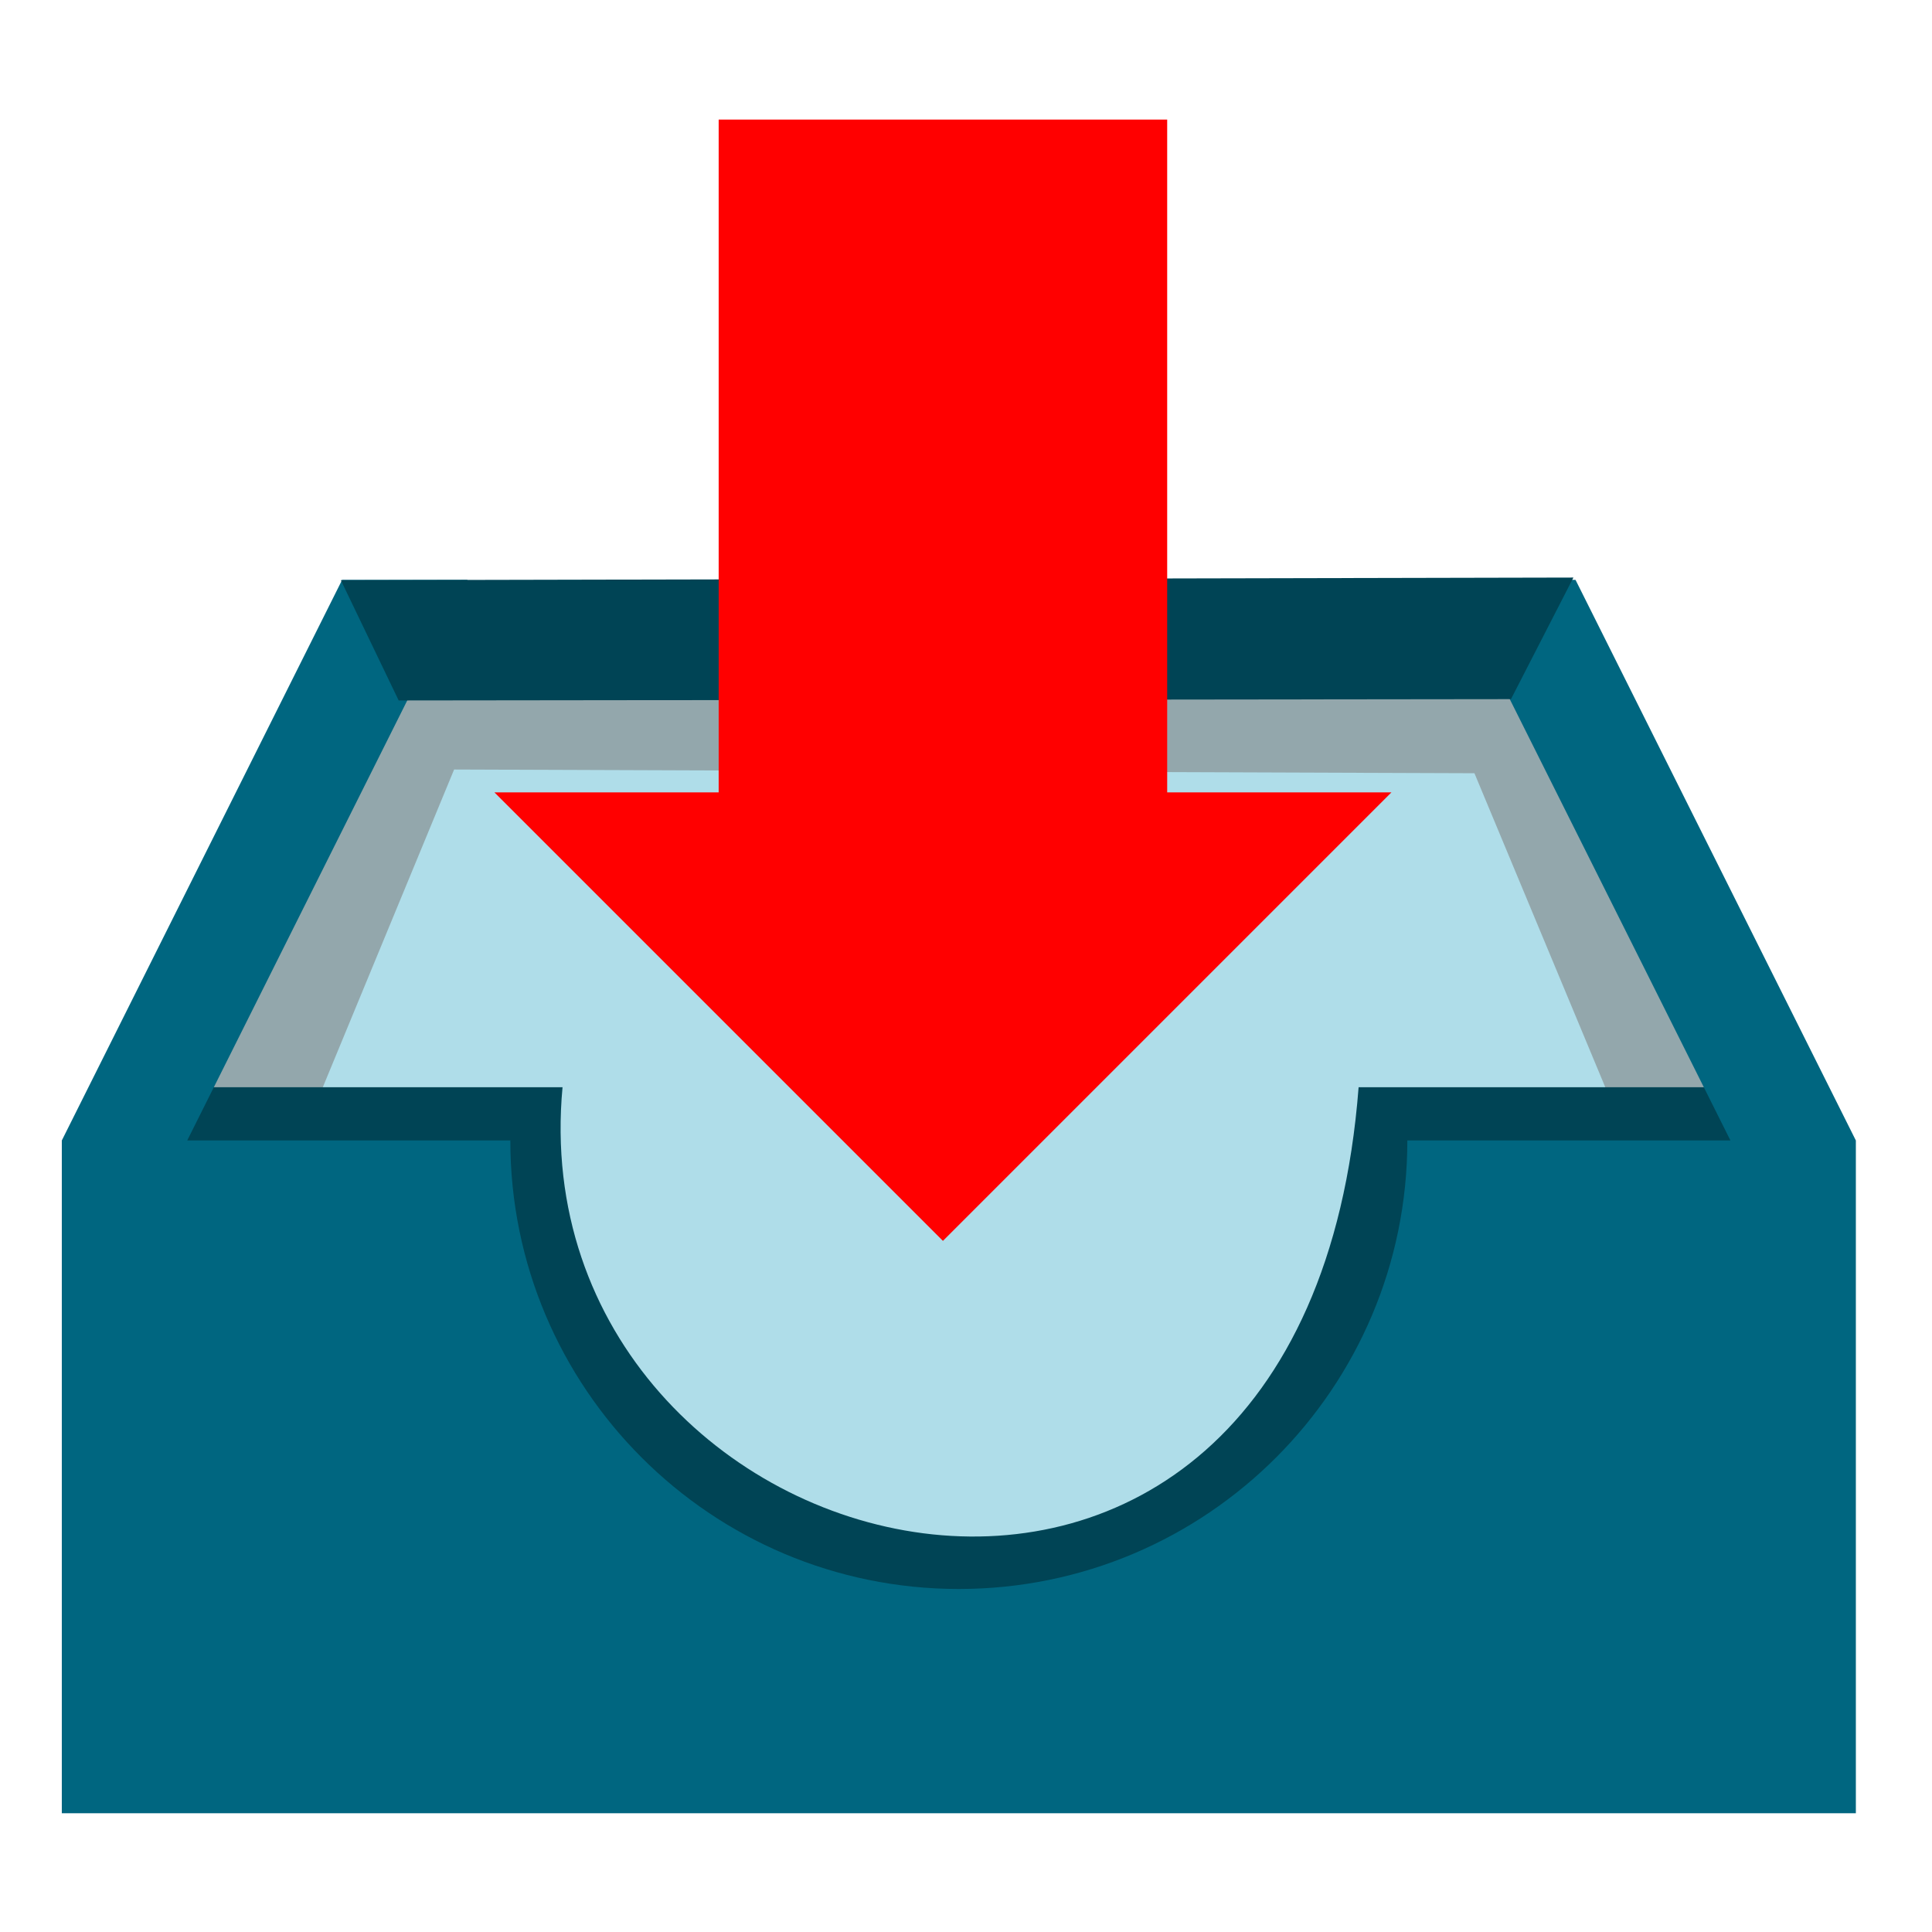<?xml version="1.0" encoding="UTF-8" standalone="no"?>
<svg
   xmlns:dc="http://purl.org/dc/elements/1.1/"
   xmlns:cc="http://creativecommons.org/ns#"
   xmlns:rdf="http://www.w3.org/1999/02/22-rdf-syntax-ns#"
   xmlns:svg="http://www.w3.org/2000/svg"
   xmlns="http://www.w3.org/2000/svg"
   xmlns:sodipodi="http://sodipodi.sourceforge.net/DTD/sodipodi-0.dtd"
   xmlns:inkscape="http://www.inkscape.org/namespaces/inkscape"
   height="128"
   version="1.1"
   width="128"
   id="svg2"
   inkscape:version="0.91 r"
   sodipodi:docname="inbox.svg">
  <defs
     id="defs16" />
  <sodipodi:namedview
     pagecolor="#ffffff"
     bordercolor="#666666"
     borderopacity="1"
     objecttolerance="10"
     gridtolerance="10"
     guidetolerance="10"
     inkscape:pageopacity="0"
     inkscape:pageshadow="2"
     inkscape:window-width="1920"
     inkscape:window-height="1051"
     id="namedview14"
     showgrid="false"
     inkscape:zoom="3.4766083"
     inkscape:cx="77.684518"
     inkscape:cy="38.730618"
     inkscape:window-x="1366"
     inkscape:window-y="0"
     inkscape:window-maximized="1"
     inkscape:current-layer="svg2" />
  <g
     id="g8028"
     transform="matrix(3.962,0,0,3.962,-787.556,-2153.264)">
    <rect
       style="opacity:0;fill:#ffffff;fill-opacity:0.992;stroke:none"
       id="rect14306"
       width="30"
       height="30"
       x="199.811"
       y="544.64" />
    <path
       sodipodi:nodetypes="ccccccc"
       inkscape:connector-curvature="0"
       id="rect14227"
       d="m 204.494,555.037 20.241,0 4.567,11.192 -6.349,5.499 -15.675,0.211 -6.703,-5.763 z"
       style="fill:#93a7ac;fill-opacity:1;stroke:none" />
    <path
       sodipodi:nodetypes="ccccccc"
       inkscape:connector-curvature="0"
       id="path14236"
       d="m 206.371,556.347 17.062,0.062 4.375,10.5 -5.152,4.092 -14.599,-0.784 -6,-3.432 z"
       style="fill:#afdde9;stroke:none" />
    <path
       sodipodi:nodetypes="ccccccc"
       inkscape:connector-curvature="0"
       id="rect14233"
       d="m 201.496,561.66 6.688,0 c -0.768,8.234 12.417,11.656 13.312,0 l 7,0 0,11 -27,0 z"
       style="fill:#004455;fill-opacity:1;stroke:none" />
    <path
       id="path14221"
       d="m 225.123,553.175 -2.097,0 4.688,9.375 -5.403,0 c 0,4.142 -3.358,7.5 -7.5,7.5 -4.142,0 -7.5,-3.358 -7.5,-7.5 l -5.403,0 4.688,-9.375 -2.097,0 -4.688,9.375 0,11.25 30,0 0,-11.25 -4.688,-9.375 z"
       style="fill:#006680;fill-opacity:1"
       inkscape:connector-curvature="0" />
    <path
       sodipodi:nodetypes="ccccc"
       inkscape:connector-curvature="0"
       id="rect14230"
       d="m 204.477,553.181 20.611,-0.044 -1.044,2.033 -18.6,0.022 z"
       style="fill:#004455;fill-opacity:1;stroke:none" />
    <path
       inkscape:connector-curvature="0"
       id="path14225"
       d="m 214.545,564.229 -7.5,-7.5 3.75,0 0,-11.25 7.5,0 0,11.25 3.75,0 -7.5,7.5 z"
       style="fill:#ff0000;fill-opacity:1" />
  </g>
</svg>
